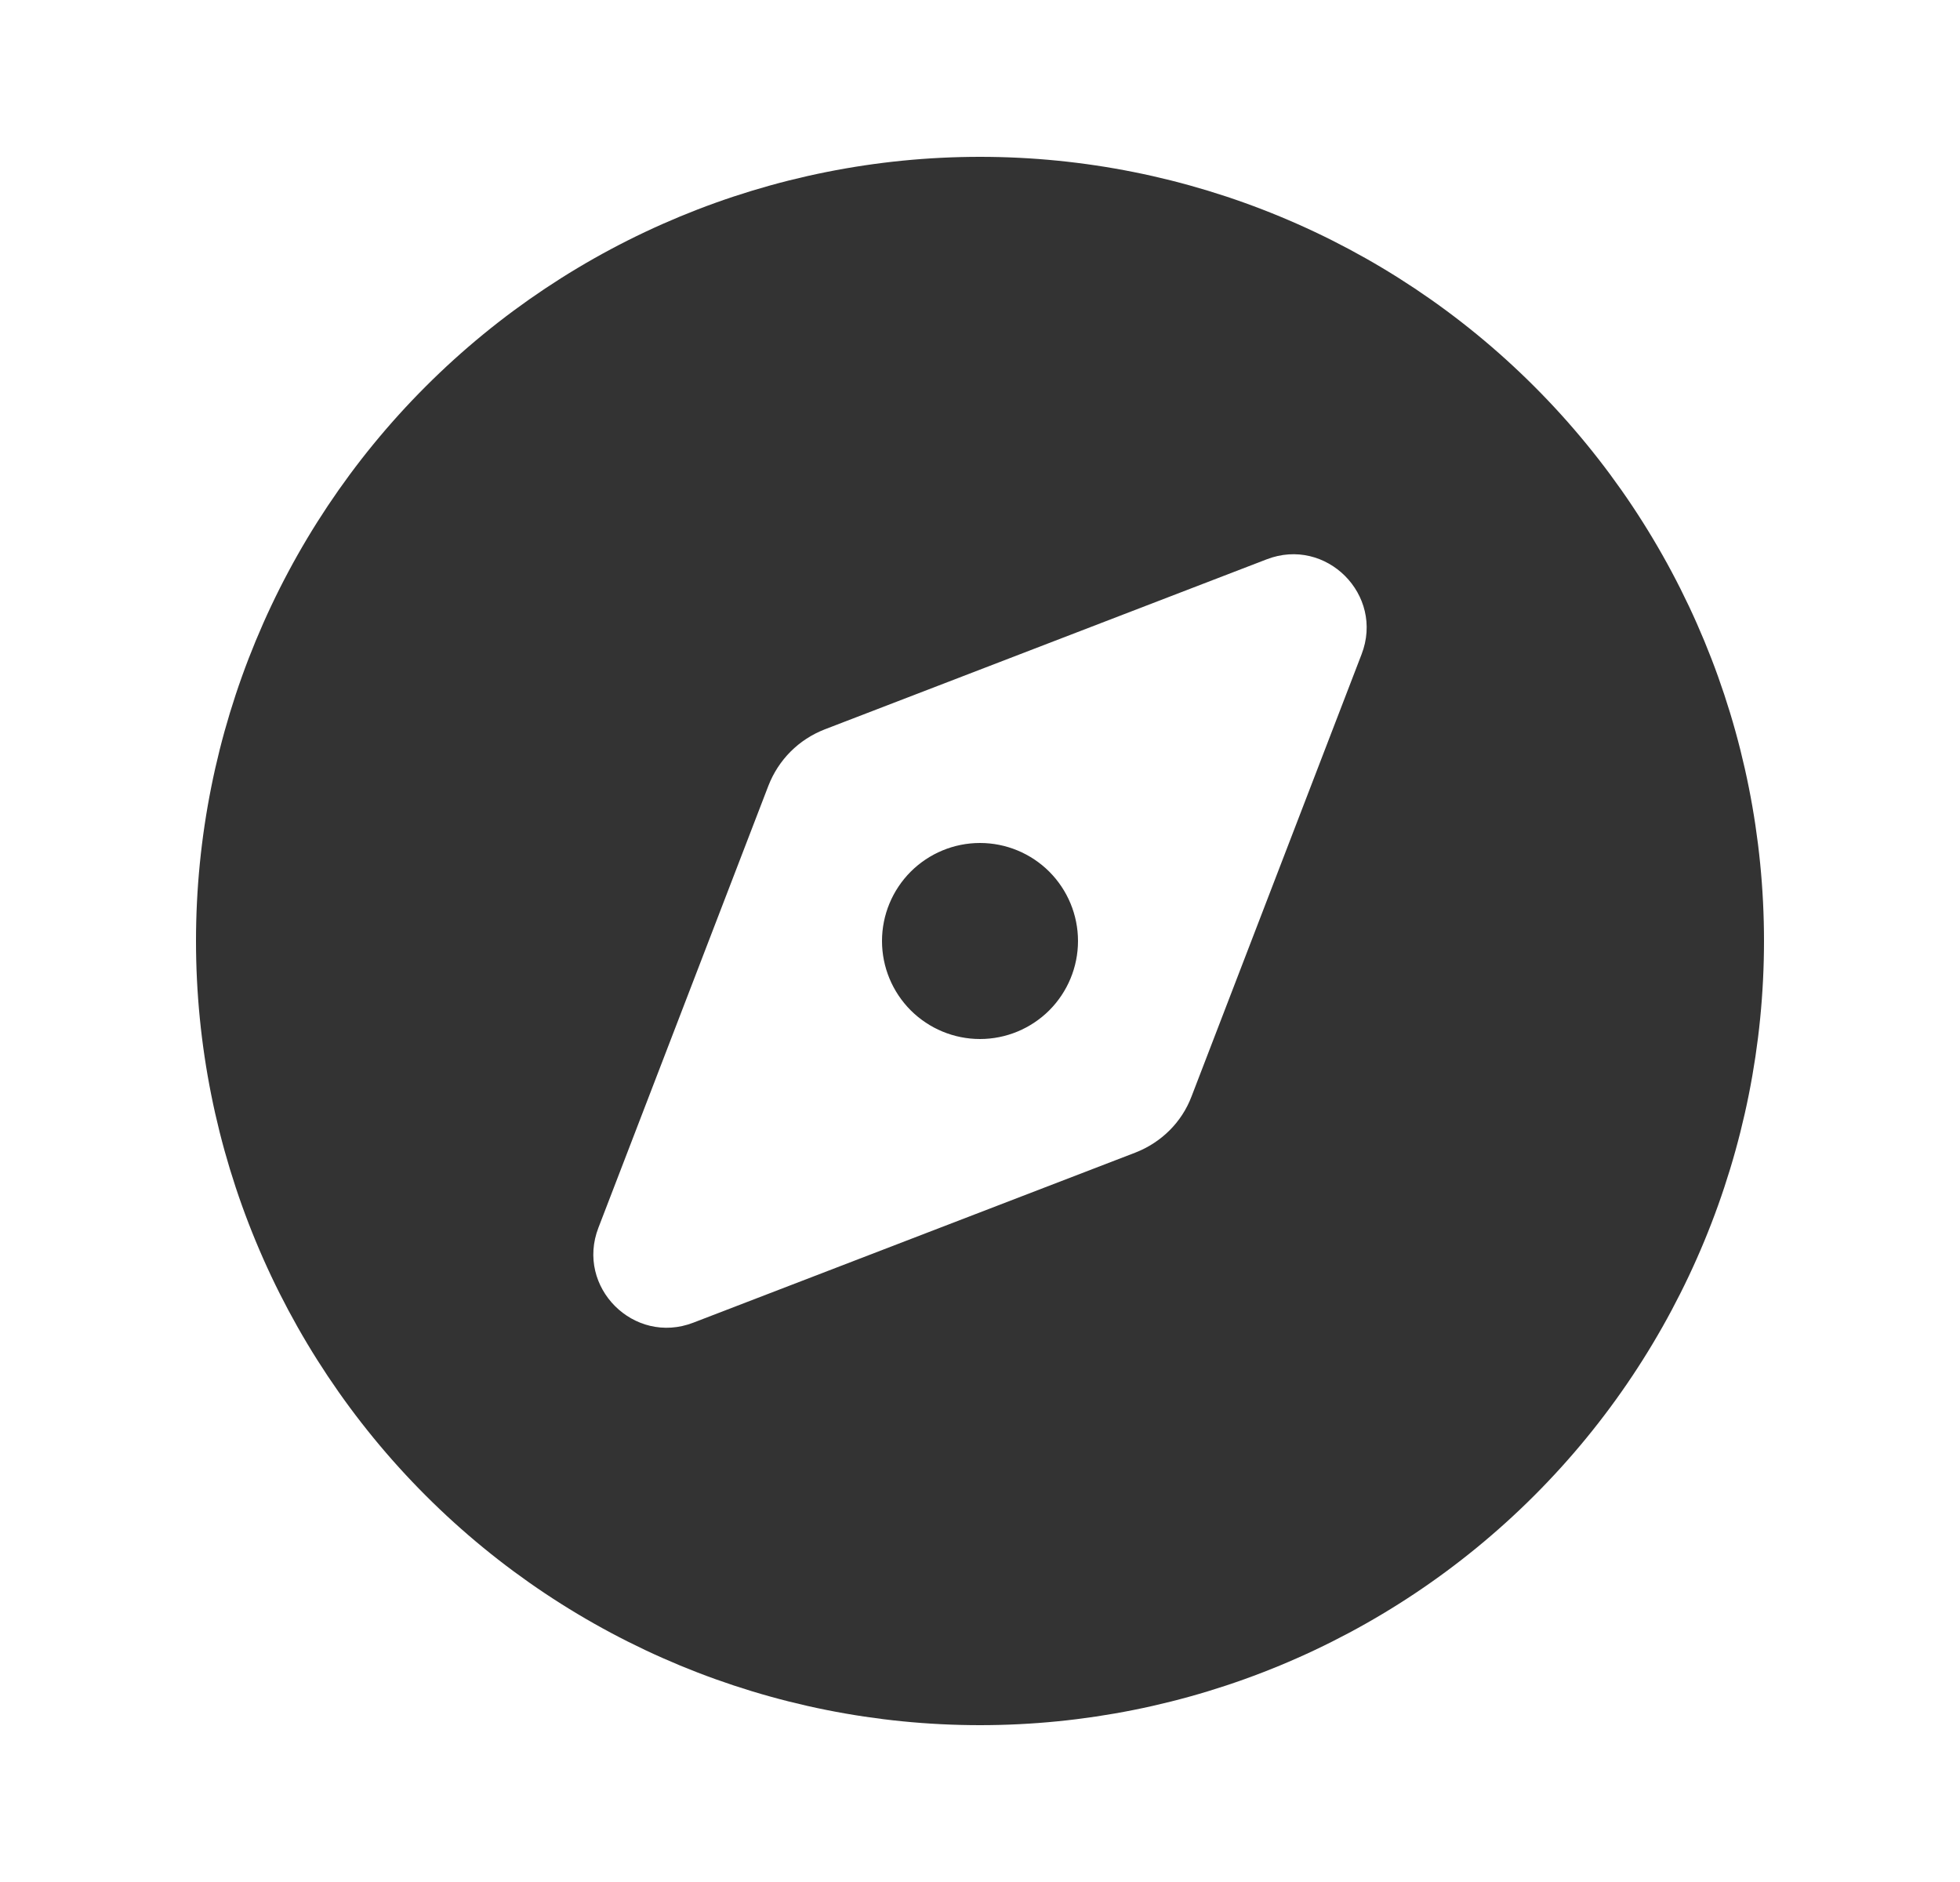 <svg width="25" height="24" viewBox="0 0 25 24" fill="none" xmlns="http://www.w3.org/2000/svg">
<g id="WA.destino">
<path id="Icon" d="M12.5 22C15.152 22 17.696 20.946 19.571 19.071C21.446 17.196 22.5 14.652 22.5 12C22.5 9.348 21.446 6.804 19.571 4.929C17.696 3.054 15.152 2 12.5 2C9.848 2 7.304 3.054 5.429 4.929C3.554 6.804 2.5 9.348 2.5 12C2.5 14.652 3.554 17.196 5.429 19.071C7.304 20.946 9.848 22 12.5 22ZM14.48 14.699L8.844 16.867C8.086 17.16 7.34 16.414 7.633 15.656L9.801 10.02C9.93 9.688 10.188 9.43 10.52 9.301L16.156 7.133C16.914 6.84 17.66 7.586 17.367 8.344L15.199 13.98C15.074 14.312 14.812 14.57 14.48 14.699ZM13.75 12C13.75 11.668 13.618 11.351 13.384 11.116C13.149 10.882 12.832 10.75 12.5 10.75C12.168 10.75 11.851 10.882 11.616 11.116C11.382 11.351 11.25 11.668 11.25 12C11.25 12.332 11.382 12.649 11.616 12.884C11.851 13.118 12.168 13.25 12.5 13.25C12.832 13.25 13.149 13.118 13.384 12.884C13.618 12.649 13.75 12.332 13.75 12Z" fill="#333333"/>
</g>
</svg>
